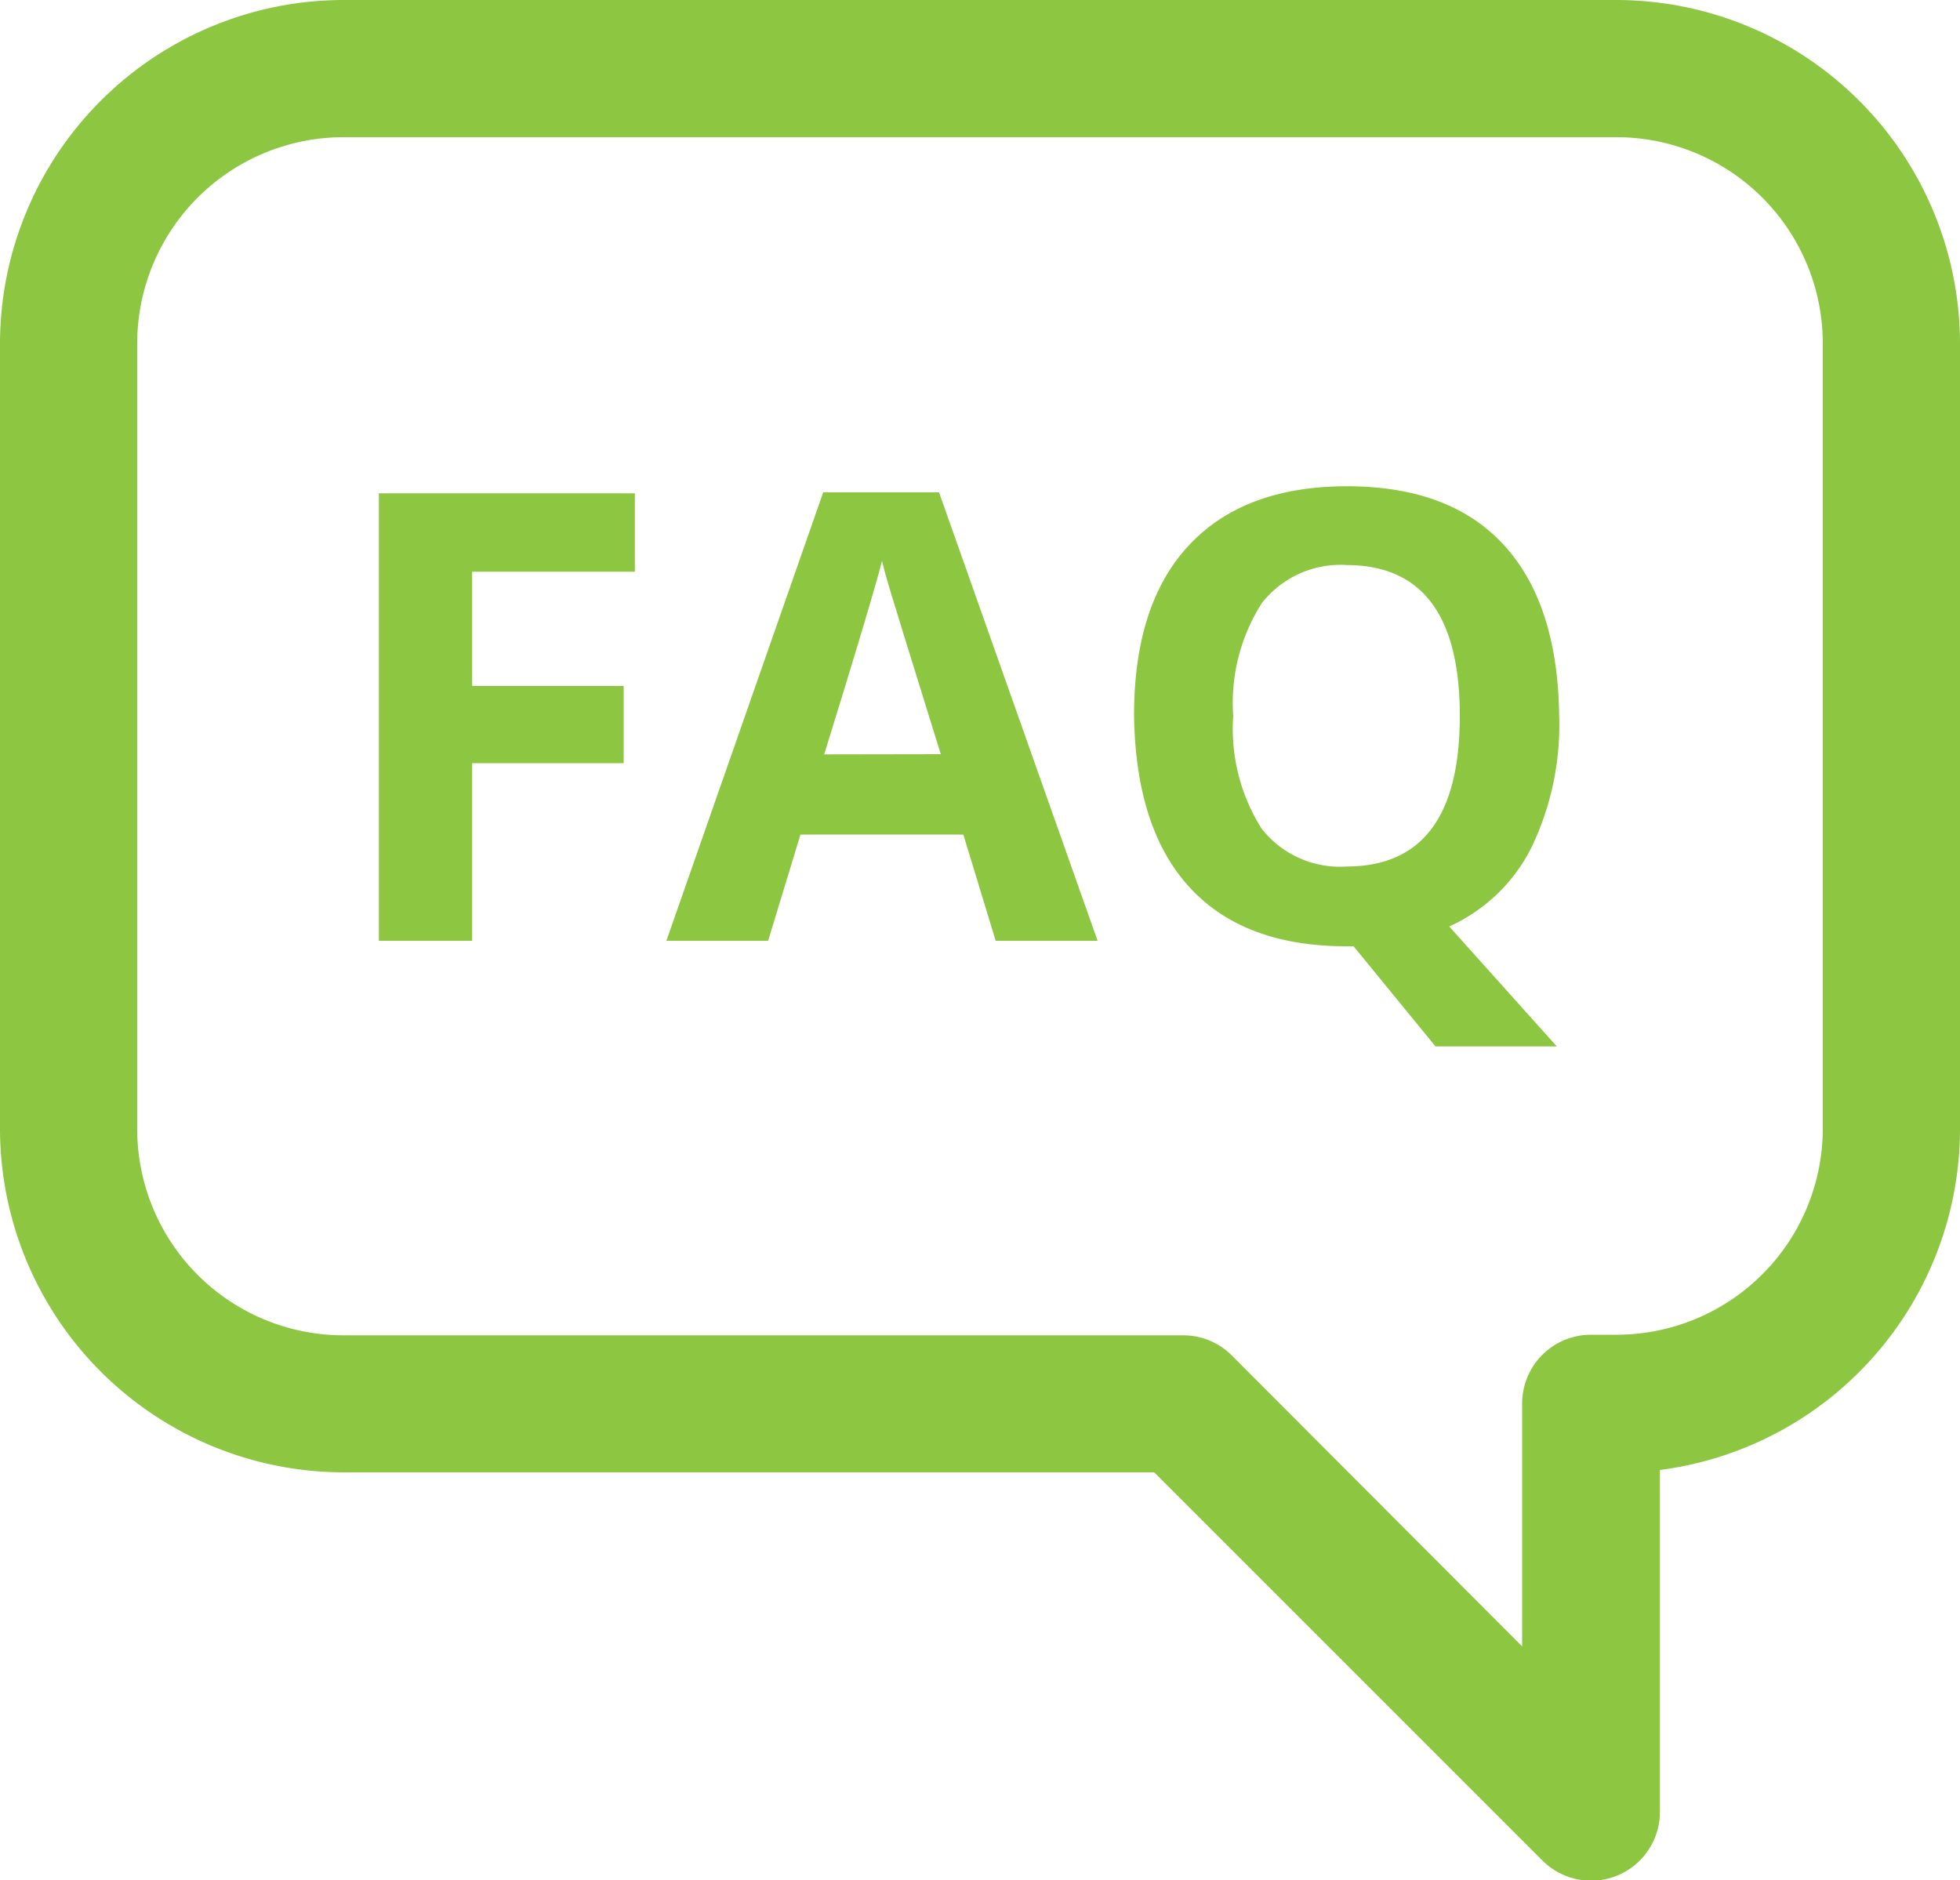 <svg xmlns="http://www.w3.org/2000/svg" viewBox="0 0 100 95.94"><defs><style>.cls-1{fill:#8dc641;}</style></defs><title>FAQ</title><g id="Layer_2" data-name="Layer 2"><g id="Content"><path class="cls-1" d="M82.47,0H17.53A17.55,17.55,0,0,0,0,17.53V57.58A17.55,17.55,0,0,0,17.53,75.12H58.89l19.8,19.8a3.51,3.51,0,0,0,6-2.48V75A17.56,17.56,0,0,0,100,57.58V17.53A17.55,17.55,0,0,0,82.47,0ZM93,57.59A10.53,10.53,0,0,1,82.47,68.1h-1.3a3.51,3.51,0,0,0-3.51,3.51V84L62.82,69.13a3.5,3.5,0,0,0-2.48-1H17.53A10.53,10.53,0,0,1,7,57.59V17.53A10.53,10.53,0,0,1,17.53,7H82.47A10.53,10.53,0,0,1,93,17.53Z"/><path class="cls-1" d="M24.09,48H19.33V25.17H32.39v4H24.09V35h7.73v3.94H24.09Z"/><path class="cls-1" d="M50.8,48l-1.65-5.42H40.84L39.19,48H34l8-22.88h5.91L56,48ZM48,38.48q-2.29-7.37-2.58-8.34T45,28.62q-.51,2-2.95,9.87Z"/><path class="cls-1" d="M79.55,36.53a14.4,14.4,0,0,1-1.43,6.74,8.7,8.7,0,0,1-4.18,4l5.49,6.12H73.24l-4.18-5.11H68.7q-5.24,0-8-3T57.86,36.5q0-5.69,2.81-8.69t8.06-3q5.25,0,8,3T79.55,36.53Zm-16.63,0a9.51,9.51,0,0,0,1.45,5.75,5.07,5.07,0,0,0,4.33,1.93q5.78,0,5.78-7.68t-5.75-7.7a5.1,5.1,0,0,0-4.35,1.94A9.47,9.47,0,0,0,62.92,36.53Z"/></g></g></svg>